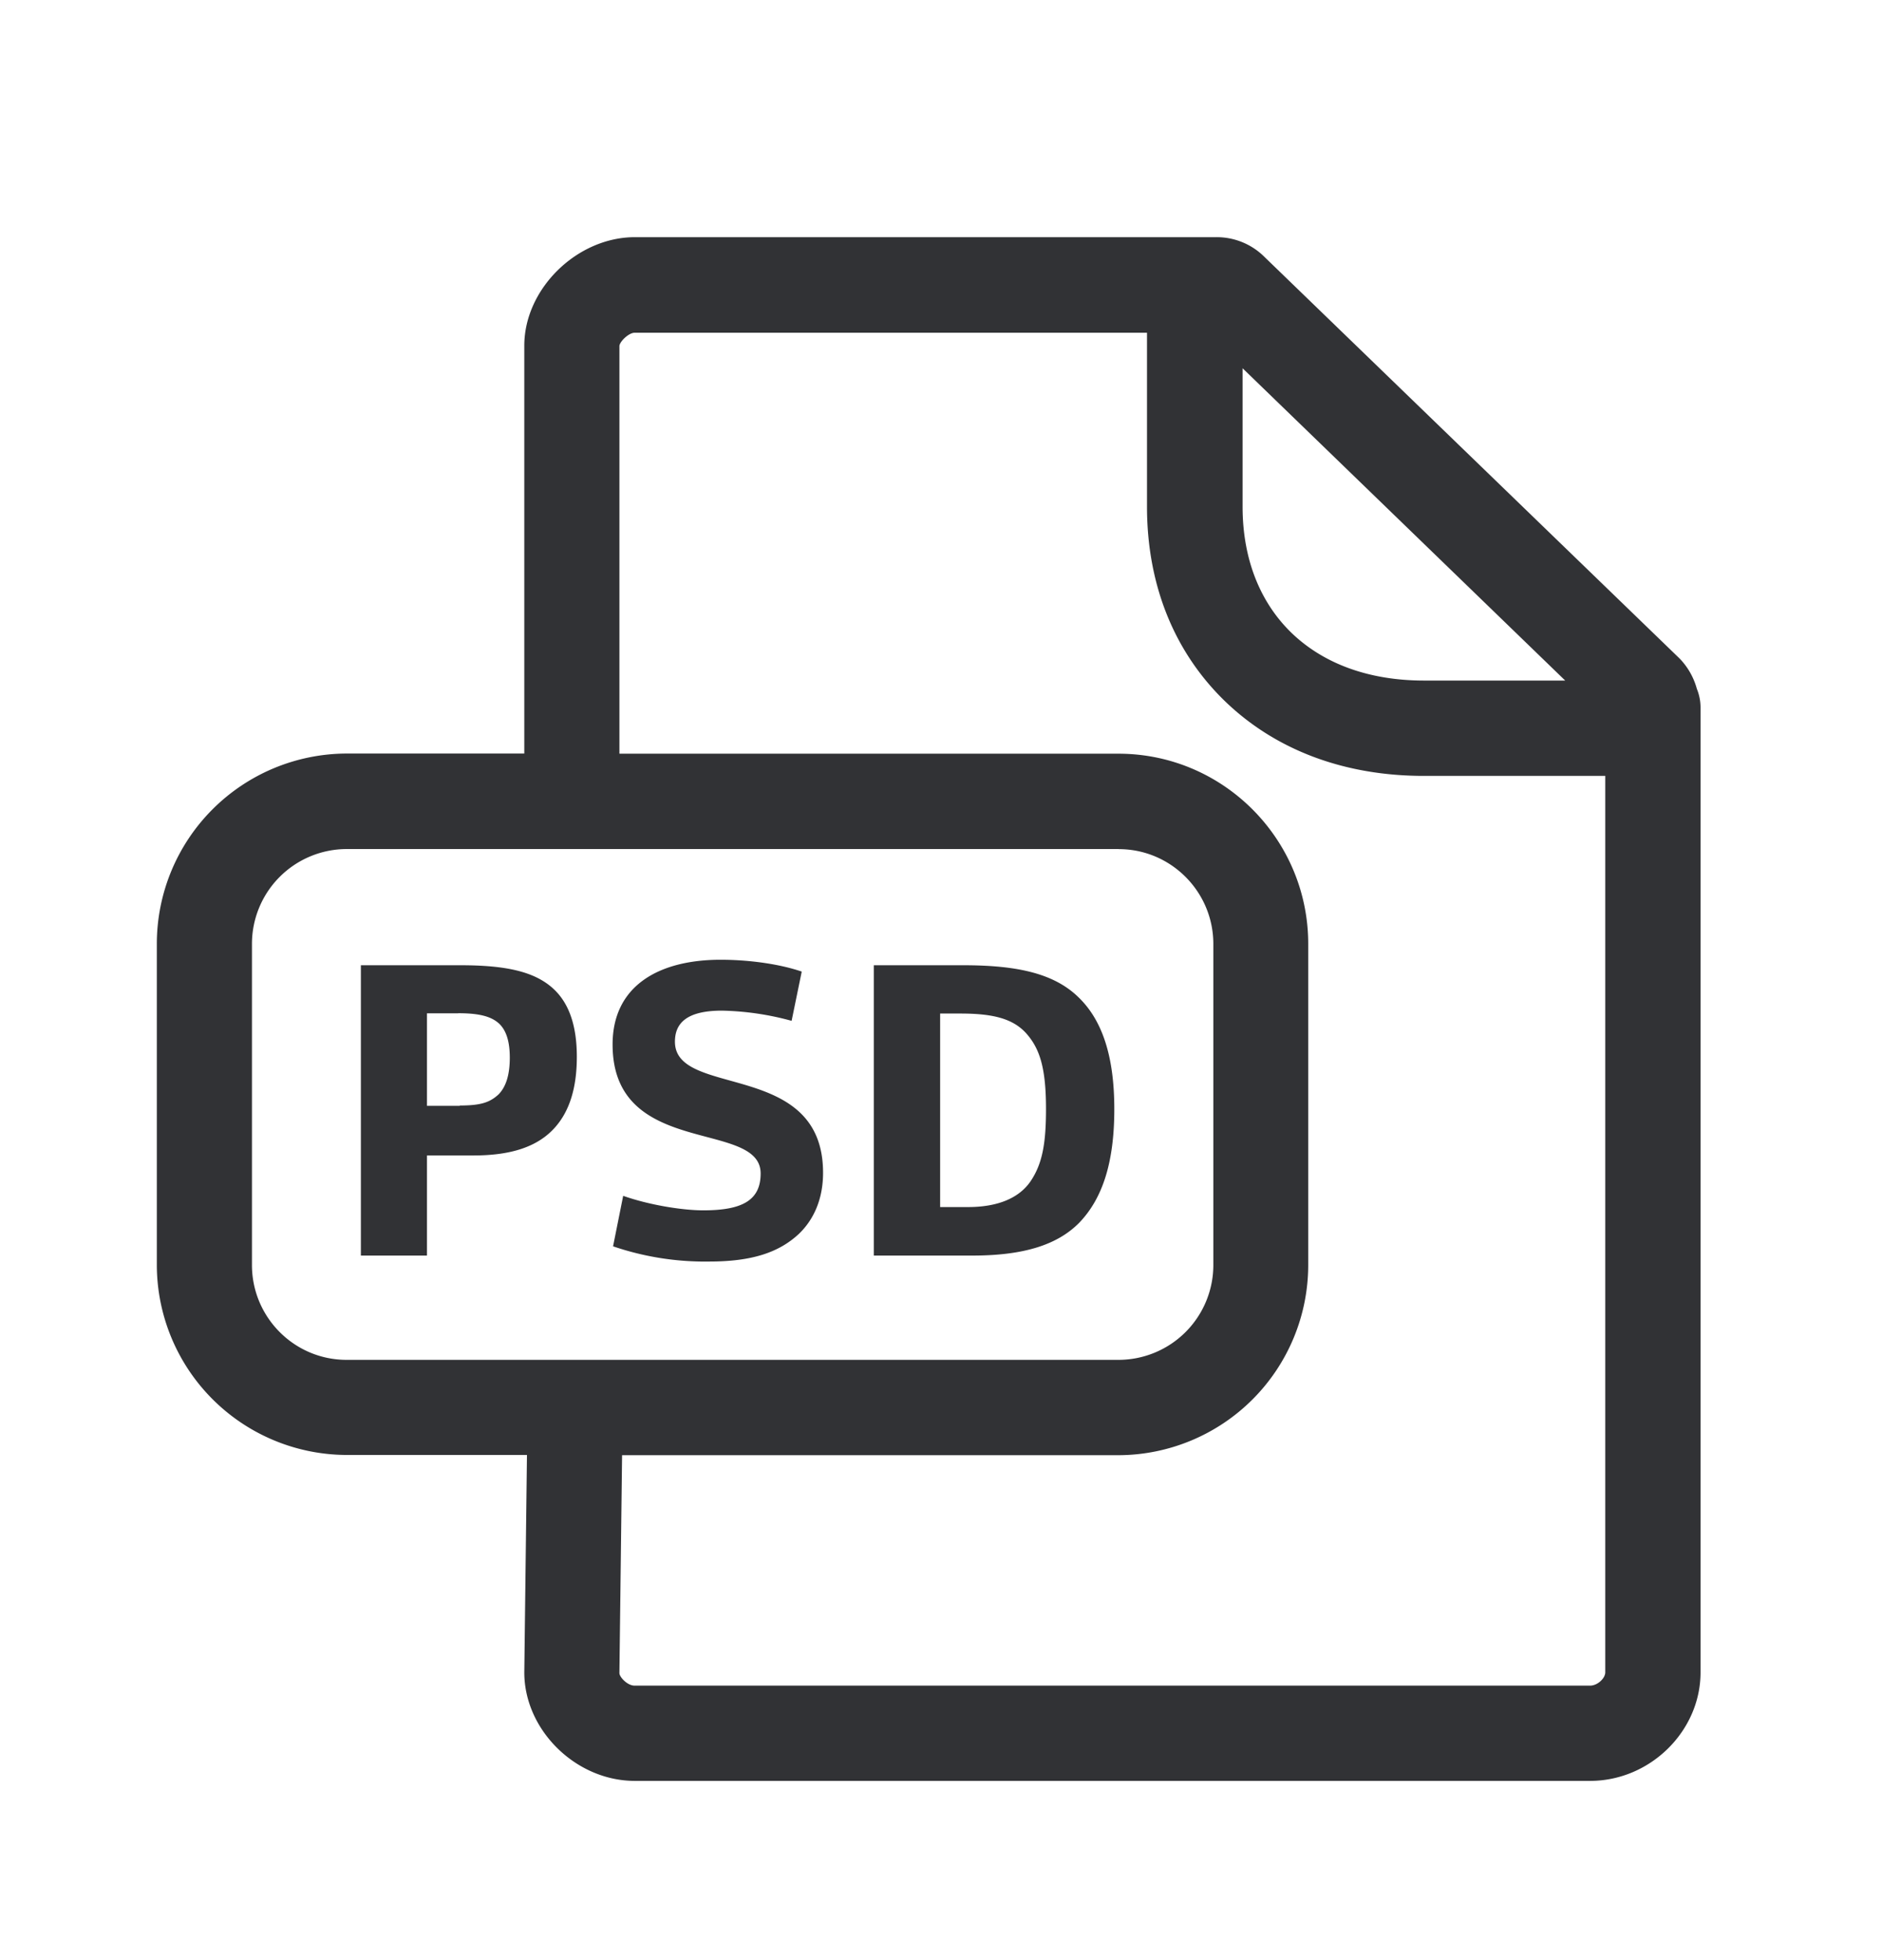 <svg width="24" height="25" viewBox="0 0 24 25" xmlns="http://www.w3.org/2000/svg"><path d="M15.51 3.025a.86.86 0 01.613.25L21.42 8.4a.893.893 0 01.219.386c.03.073.047.154.047.238V21.33c0 .751-.644 1.384-1.409 1.384H8.095c-.75 0-1.409-.647-1.409-1.384l.034-2.773h-2.3A2.427 2.427 0 012 16.132v-4.096a2.427 2.427 0 012.42-2.425h2.266V4.409c0-.726.673-1.384 1.41-1.384h7.414zm-.883 1.219H8.092c-.072 0-.187.109-.193.168v5.201h6.364c1.336 0 2.42 1.09 2.42 2.426v4.095a2.427 2.427 0 01-2.42 2.426h-6.33l-.034 2.779c0 .05.101.16.193.16h12.185c.098 0 .194-.096.194-.169V9.896h-2.314c-1.014 0-1.891-.33-2.535-.952-.65-.63-.995-1.487-.995-2.482V4.244zm-.36 6.585H4.42a1.21 1.21 0 00-1.207 1.21v4.095c0 .667.54 1.21 1.207 1.21h9.846a1.21 1.21 0 001.207-1.21V12.04c0-.666-.54-1.21-1.207-1.21zM9.19 12.241c.359 0 .748.053 1.034.151l-.129.628a3.616 3.616 0 00-.888-.13c-.454 0-.6.163-.6.396 0 .725 1.889.227 1.889 1.672 0 .33-.115.594-.308.779-.26.243-.611.353-1.143.353a3.627 3.627 0 01-1.227-.194l.129-.644c.325.115.75.185 1.022.185.499 0 .731-.129.731-.47 0-.693-1.888-.191-1.888-1.645 0-.75.591-1.081 1.378-1.081zm-3.316.07c.58 0 .947.081 1.185.302.199.185.297.471.297.866s-.093.692-.278.9c-.215.243-.551.358-1.039.358h-.594v1.277h-.843v-3.703h1.272zm6.412 0c.703 0 1.168.11 1.476.417.297.292.448.75.448 1.418 0 .672-.146 1.137-.448 1.45-.277.28-.703.418-1.364.418h-1.255v-3.703h1.143zm-.037.616h-.26v2.468h.358c.378 0 .65-.115.796-.33.145-.216.196-.466.196-.92 0-.529-.081-.778-.26-.974-.169-.18-.418-.244-.83-.244zm-6.406-.003h-.398v1.18h.418V14.1c.271 0 .383-.04.493-.14.098-.098.145-.255.145-.47 0-.2-.042-.348-.14-.438-.103-.092-.26-.129-.518-.129zm10.003-8.227v1.765c0 .658.216 1.213.622 1.608.414.4.997.61 1.692.61h1.8l-4.114-3.983z" fill="#313235" fill-rule="nonzero"/></svg>